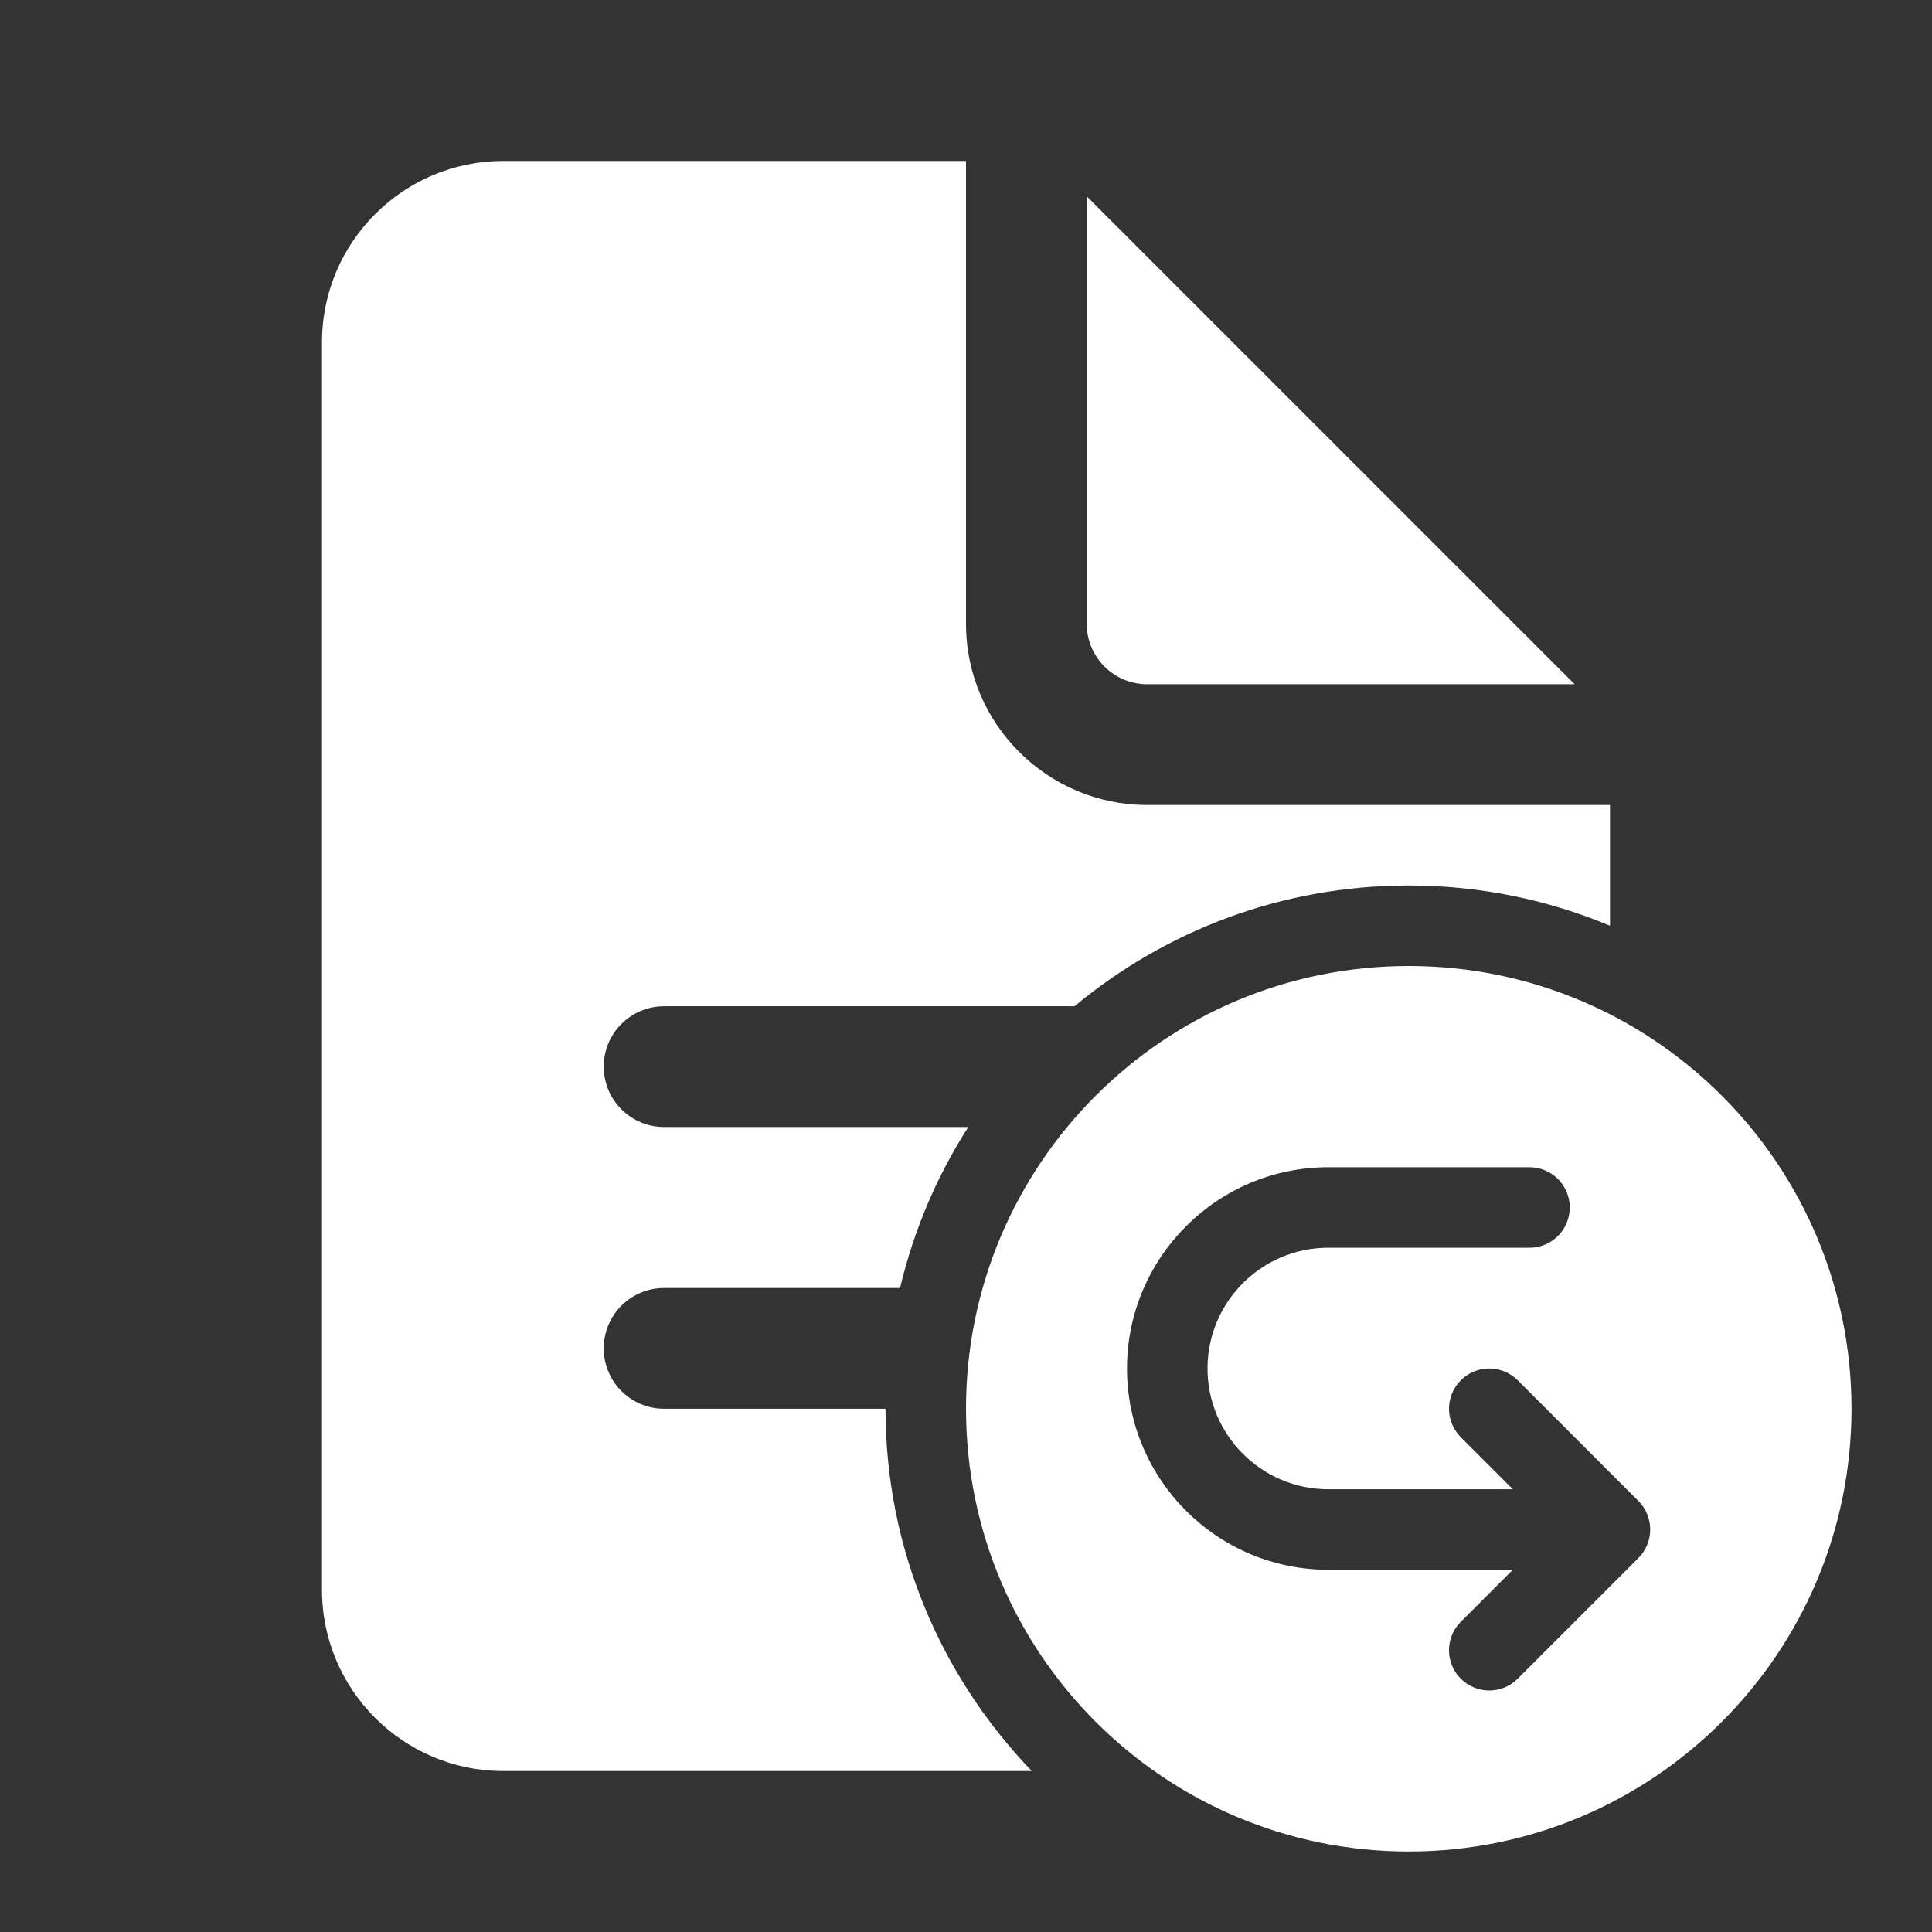 <?xml version="1.0" encoding="iso-8859-1"?>
<!-- Generator: Adobe Illustrator 25.2.0, SVG Export Plug-In . SVG Version: 6.00 Build 0)  -->
<svg fill="#FFFFFF" version="1.1" id="Layer_1" xmlns="http://www.w3.org/2000/svg" xmlns:xlink="http://www.w3.org/1999/xlink" x="0px" y="0px"
	 viewBox="0 0 48 48" style="enable-background:new 0 0 48 48;" xml:space="preserve">
<rect x="0" y="0" width="48" height="48" fill="#333333" stroke="none"/>
<path d="M35,24c-6.075,0-11,4.925-11,11s4.925,11,11,11s11-4.925,11-11S41.075,24,35,24z M40.706,38.708l-2.999,2.999
	C37.512,41.902,37.256,42,37,42s-0.512-0.098-0.707-0.293c-0.391-0.391-0.391-1.023,0-1.414L37.586,39H33c-2.757,0-5-2.243-5-5
	s2.243-5,5-5h5c0.553,0,1,0.448,1,1s-0.447,1-1,1h-5c-1.654,0-3,1.346-3,3s1.346,3,3,3h4.586l-1.293-1.293
	c-0.391-0.391-0.391-1.023,0-1.414s1.023-0.391,1.414,0l2.999,2.999c0.093,0.092,0.166,0.203,0.217,0.326
	c0.101,0.244,0.101,0.52,0,0.764C40.872,38.505,40.799,38.615,40.706,38.708z"/>
<path d="M28.5,17h10.621L27,4.879V15.5C27,16.327,27.673,17,28.5,17z"/>
<path d="M28.5,20c-2.481,0-4.5-2.019-4.5-4.5V4H12.5C10.019,4,8,6.019,8,8.5v31c0,2.481,2.019,4.5,4.5,4.5h13.133
	C23.387,41.664,22,38.496,22,35h-5.5c-0.829,0-1.5-0.671-1.5-1.5s0.671-1.5,1.5-1.5h5.862c0.341-1.441,0.919-2.789,1.695-4H16.5
	c-0.829,0-1.5-0.671-1.5-1.5s0.671-1.5,1.5-1.5h10.196c2.252-1.872,5.146-3,8.304-3c1.772,0,3.46,0.357,5,1v-3H28.5z"/>
</svg>